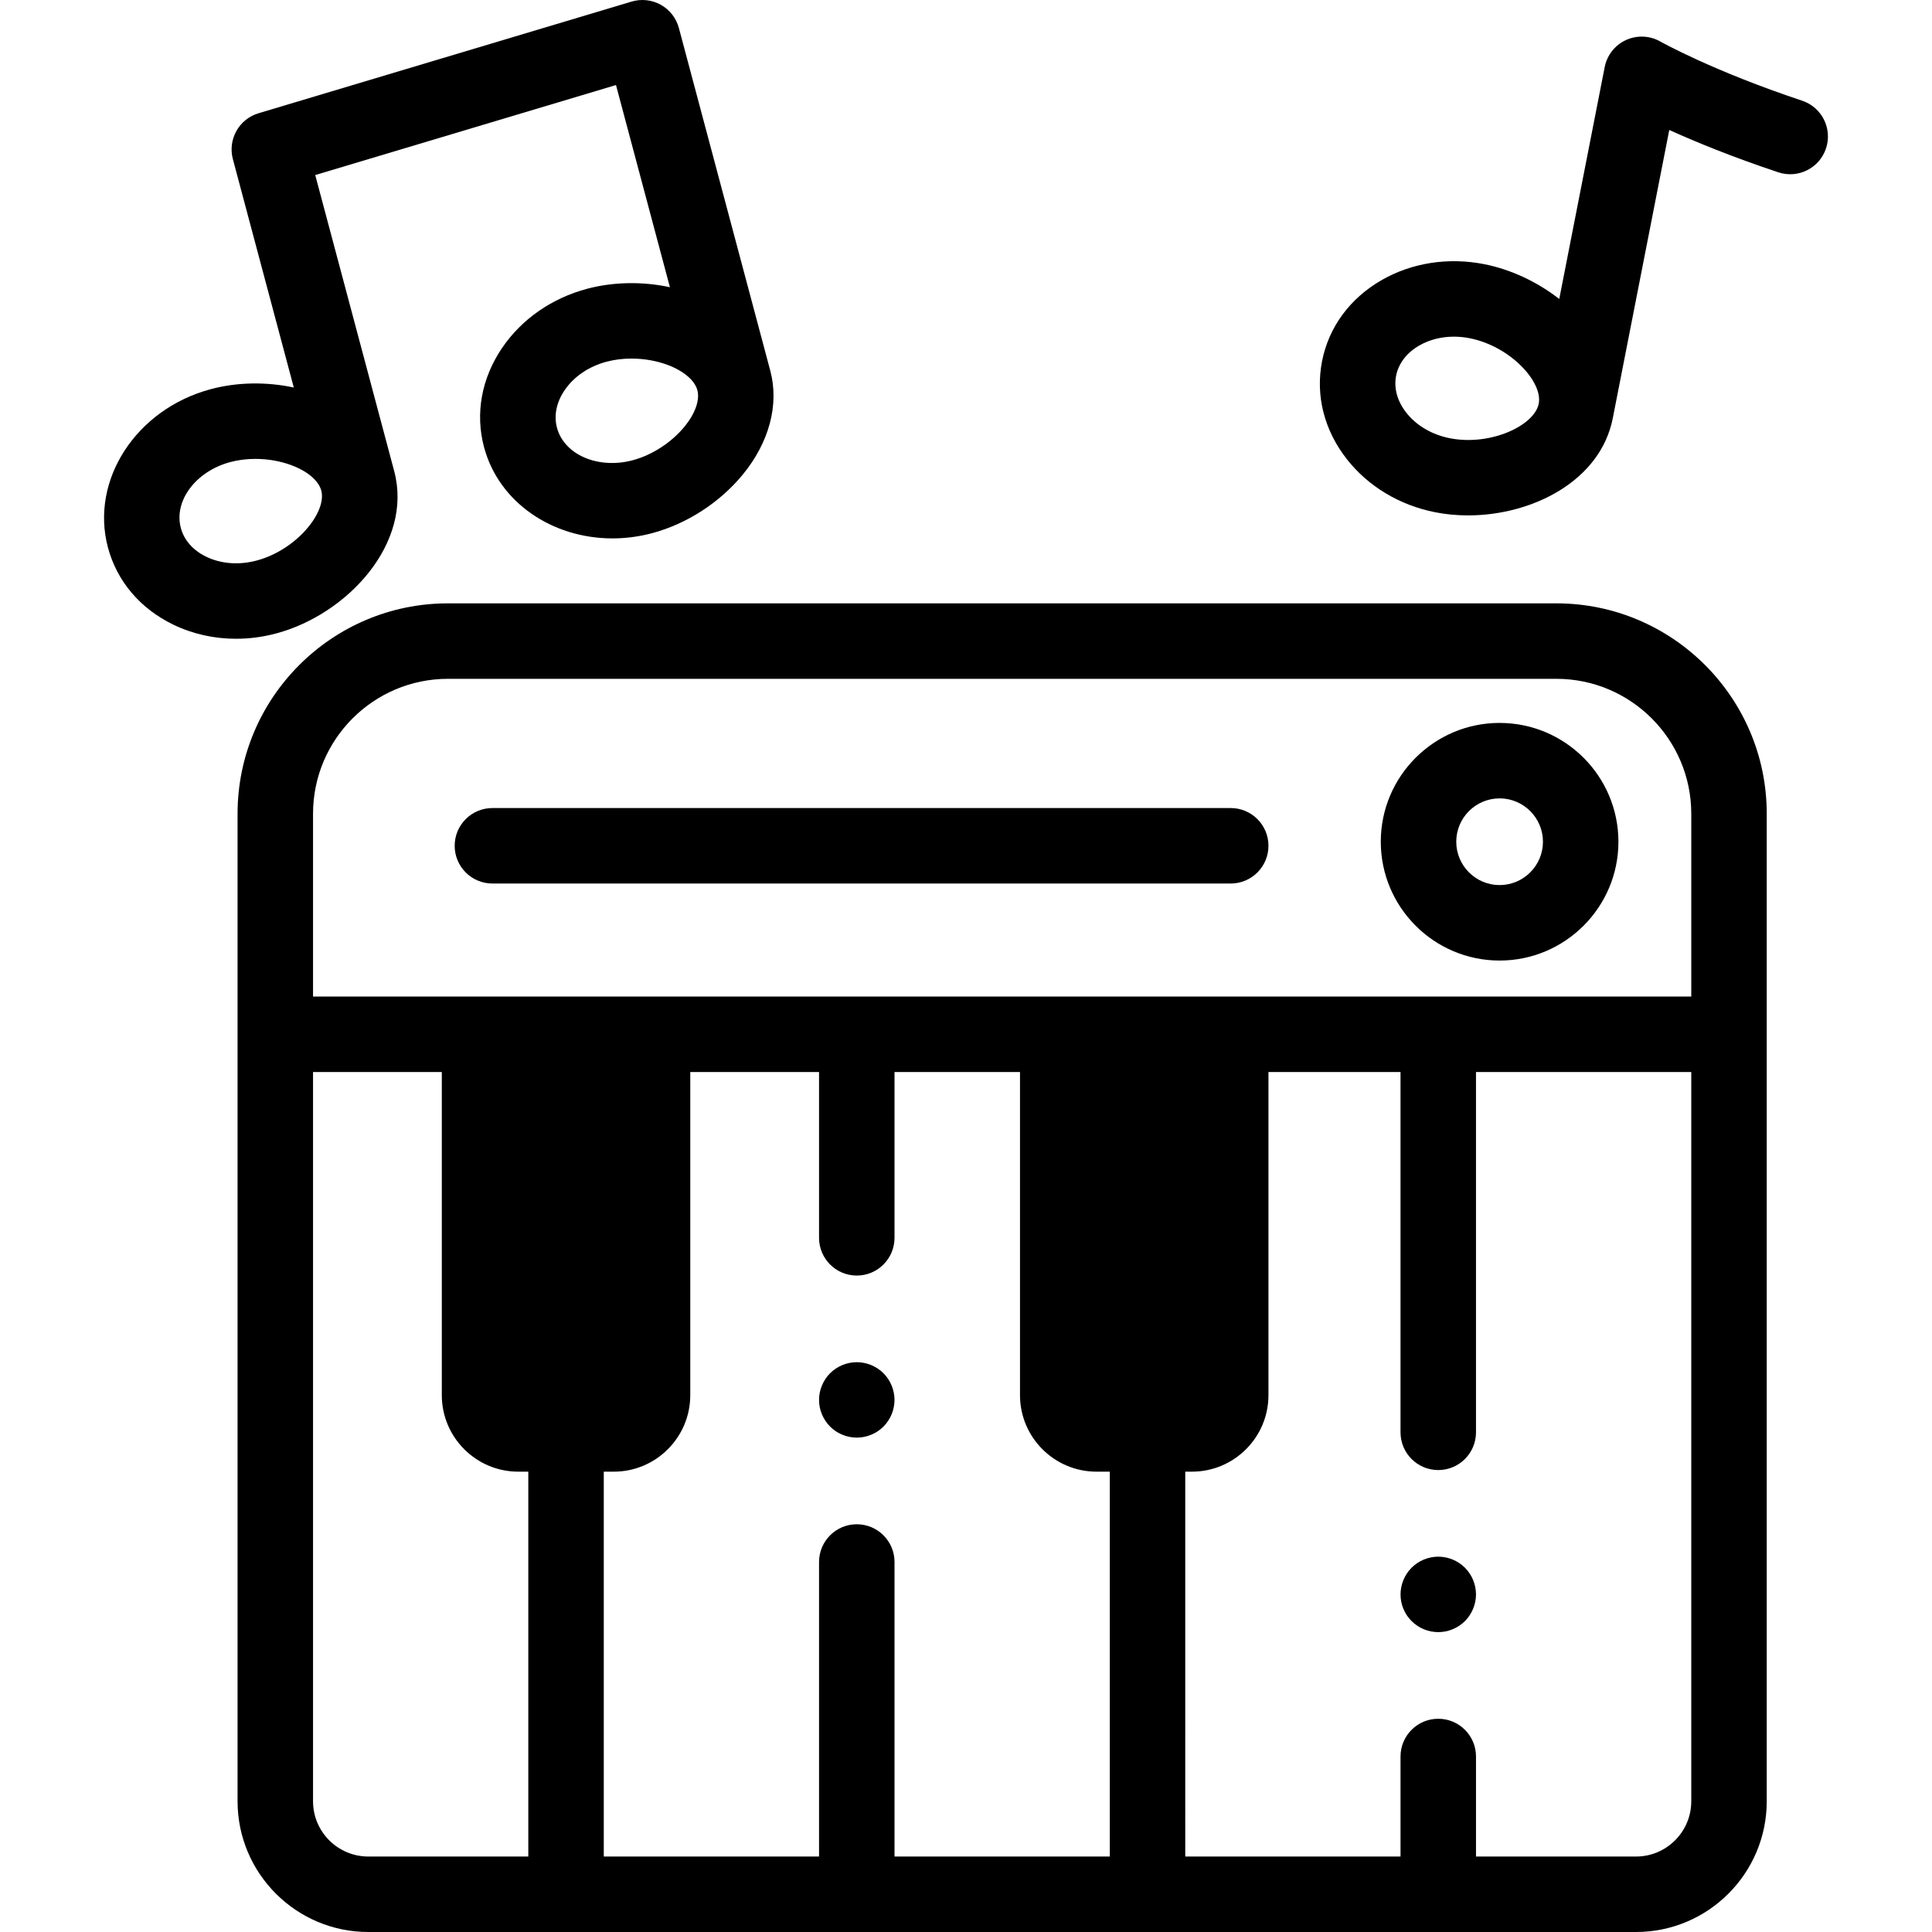 <?xml version="1.0" encoding="iso-8859-1"?>
<!-- Generator: Adobe Illustrator 19.0.0, SVG Export Plug-In . SVG Version: 6.00 Build 0)  -->
<svg version="1.1" id="Capa_1" xmlns="http://www.w3.org/2000/svg" xmlns:xlink="http://www.w3.org/1999/xlink" x="0px" y="0px"
	 viewBox="0 0 512.001 512.001" style="enable-background:new 0 0 512.001 512.001;" xml:space="preserve">
<g>
	<g>
		<g>
			<polygon points="127.085,274.094 127.085,380.007 150.007,380.007 172.929,380.007 172.929,274.094 150.007,274.094 			"/>
			<polygon points="304.106,274.094 280.312,274.094 280.312,380.007 304.106,380.007 326.156,380.007 326.156,274.094 			"/>
		</g>
	</g>
</g>
<g>
	<g>
		<path d="M412.454,159.895H118.709c-30.741,0-55.751,25.01-55.751,55.751v58.448v203.267c0,19.101,15.539,34.64,34.639,34.64h52.41
			h77.05h77.049h77.05h52.41c19.101,0,34.64-15.539,34.64-34.64V274.094v-58.448C468.206,184.905,443.196,159.895,412.454,159.895z
			 M140.007,492.001h-42.41c-8.072,0-14.639-6.567-14.639-14.64V284.094h34.127v85.644c0,11.176,9.093,20.269,20.269,20.269h2.653
			V492.001z M140.007,370.007h-2.653c-0.148,0-0.269-0.121-0.269-0.269v-85.644h2.922h20h2.923v85.644
			c0,0.148-0.121,0.269-0.27,0.269h-2.653H140.007z M294.106,492.001h-57.049v-78.055c0-5.523-4.478-10-10-10
			c-5.522,0-10,4.477-10,9.999V492h-57.05V390.007h2.653c11.177,0,20.27-9.093,20.27-20.269v-85.644h34.127v43.943
			c0,5.523,4.478,10,10,10c5.522,0,10-4.477,10-10v-43.943h33.255v85.644c0,11.176,9.093,20.269,20.269,20.269h3.525V492.001z
			 M294.106,370.007h-3.525c-0.148,0-0.269-0.121-0.269-0.269v-85.644h3.794h20h2.051v85.644c0,0.148-0.121,0.269-0.27,0.269h-1.781
			H294.106z M433.565,492.001h-42.41V465.49c0-5.523-4.478-10-10-10c-5.522,0-10,4.477-10,10v26.511h-57.05V390.007h1.781
			c11.177,0,20.27-9.093,20.27-20.269v-85.644h34.999v95.488c0,5.523,4.478,10,10,10c5.522,0,10-4.477,10-10v-95.488h57.05v193.267
			h0C448.205,485.433,441.638,492.001,433.565,492.001z M448.205,264.094h-67.05h-54.999h-22.051h-23.794h-53.255H172.93h-22.923
			h-22.922H82.958v-48.448c0-19.713,16.038-35.751,35.751-35.751h293.744c19.714,0,35.752,16.038,35.752,35.751V264.094z"/>
	</g>
</g>
<g>
	<g>
		<path d="M397.411,191.582c-17.362,0-31.487,14.125-31.487,31.487s14.125,31.487,31.487,31.487s31.487-14.125,31.487-31.487
			S414.773,191.582,397.411,191.582z M397.411,234.555c-6.334,0-11.487-5.153-11.487-11.487s5.153-11.487,11.487-11.487
			c6.334,0,11.487,5.153,11.487,11.487S403.745,234.555,397.411,234.555z"/>
	</g>
</g>
<g>
	<g>
		<path d="M326.156,214.142H130.495c-5.522,0-10,4.477-10,10c0,5.523,4.478,10,10,10h195.661c5.522,0,10-4.477,10-10
			C336.156,218.619,331.678,214.142,326.156,214.142z"/>
	</g>
</g>
<g>
	<g>
		<path d="M204.138,98.262v0.001c-0.311-1.166-1.309-4.908-1.509-5.659l-22.717-85.18c-0.697-2.613-2.423-4.833-4.783-6.152
			c-2.361-1.32-5.157-1.628-7.746-0.851L68.509,30.012c-5.179,1.55-8.188,6.934-6.795,12.157L77.859,102.7
			c-7.255-1.558-14.976-1.443-21.966,0.422c-19.811,5.284-32.054,24.107-27.292,41.96c2.378,8.917,8.51,16.171,17.268,20.427
			c5.148,2.502,10.851,3.772,16.676,3.772c3.526,0,7.099-0.466,10.619-1.405c18.889-5.038,36.39-23.948,31.301-43.028
			c-0.533-2.001-2.225-8.345-2.578-9.667L83.539,46.39l79.705-23.854l14.29,53.579c-7.256-1.559-14.975-1.443-21.966,0.422
			c-9.336,2.49-17.324,8.046-22.491,15.646c-5.475,8.052-7.18,17.396-4.802,26.314c3.913,14.667,18.104,24.187,34.029,24.186
			c3.458,0,7-0.449,10.534-1.392c9.125-2.434,17.851-8.061,23.938-15.438C203.847,117.285,206.529,107.228,204.138,98.262z
			 M85.141,130c1.52,5.7-6.515,15.719-17.131,18.551c-4.693,1.252-9.454,0.886-13.399-1.031c-3.453-1.678-5.827-4.375-6.686-7.592
			c-1.919-7.197,3.967-15.04,13.122-17.482c2.095-0.559,4.35-0.834,6.632-0.834c3.289,0,6.634,0.573,9.624,1.697
			C81.516,124.892,84.446,127.394,85.141,130z M181.352,113.123c-3.444,4.174-8.554,7.48-13.667,8.844
			c-9.154,2.441-18.164-1.428-20.085-8.625c-0.858-3.218-0.142-6.739,2.017-9.914c2.467-3.627,6.41-6.314,11.106-7.567
			c2.095-0.559,4.35-0.834,6.632-0.834c3.289,0,6.633,0.573,9.623,1.697c4.213,1.584,7.142,4.086,7.838,6.692
			C185.511,106.023,184.216,109.652,181.352,113.123z"/>
	</g>
</g>
<g>
	<g>
		<path d="M477.582,26.686c-23.694-7.882-37.432-15.601-37.557-15.671c-2.798-1.594-6.19-1.743-9.116-0.403
			c-2.927,1.341-5.029,4.009-5.648,7.168l-12.042,61.455c-5.844-4.562-12.854-7.848-19.929-9.235
			c-9.486-1.858-19.099-0.369-27.077,4.193c-8.452,4.834-14.084,12.484-15.858,21.54c-1.774,9.056,0.554,18.266,6.557,25.932
			c5.665,7.236,14.007,12.244,23.489,14.102c2.806,0.55,5.714,0.82,8.647,0.82c17.13,0,35.116-9.21,38.358-25.755c0,0,0,0,0-0.001
			c0.413-2.105,1.665-8.497,1.924-9.817l13.044-66.565c6.938,3.137,16.684,7.153,28.895,11.215
			c5.236,1.743,10.901-1.091,12.645-6.332C485.658,34.091,482.823,28.43,477.582,26.686z M407.779,106.986
			c-1.137,5.788-12.757,11.268-23.533,9.154c-4.769-0.934-8.884-3.351-11.588-6.805c-2.367-3.023-3.317-6.488-2.677-9.757
			c0.641-3.269,2.828-6.118,6.161-8.024c2.696-1.542,5.851-2.335,9.156-2.335c1.363,0,2.752,0.135,4.144,0.408
			C400.225,91.739,408.913,101.197,407.779,106.986z"/>
	</g>
</g>
<g>
	<g>
		<path d="M388.224,415.46c-0.458-0.459-0.968-0.869-1.518-1.24c-0.54-0.36-1.12-0.67-1.73-0.92c-0.6-0.25-1.229-0.44-1.87-0.57
			c-1.29-0.26-2.619-0.26-3.909,0c-0.631,0.13-1.261,0.32-1.87,0.57c-0.601,0.25-1.181,0.56-1.721,0.92
			c-0.55,0.37-1.06,0.78-1.52,1.24c-1.86,1.87-2.93,4.44-2.93,7.08c0,0.65,0.06,1.3,0.189,1.95c0.13,0.64,0.32,1.27,0.57,1.87
			c0.25,0.6,0.56,1.18,0.92,1.73c0.37,0.54,0.79,1.05,1.25,1.52c0.46,0.46,0.97,0.87,1.52,1.24c0.54,0.36,1.12,0.67,1.721,0.92
			c0.609,0.25,1.239,0.44,1.87,0.57c0.649,0.13,1.31,0.19,1.96,0.19c0.649,0,1.31-0.06,1.949-0.19c0.641-0.13,1.271-0.32,1.87-0.57
			c0.61-0.25,1.19-0.56,1.73-0.92c0.55-0.37,1.06-0.78,1.52-1.24c0.46-0.47,0.88-0.98,1.24-1.52c0.36-0.55,0.67-1.13,0.92-1.73
			c0.25-0.6,0.44-1.23,0.57-1.87c0.13-0.65,0.2-1.3,0.2-1.95C391.155,419.9,390.085,417.33,388.224,415.46z"/>
	</g>
</g>
<g>
	<g>
		<path d="M236.855,369.04c-0.119-0.64-0.319-1.27-0.569-1.87c-0.25-0.61-0.561-1.19-0.92-1.73c-0.36-0.55-0.78-1.06-1.24-1.52
			c-0.46-0.46-0.97-0.88-1.521-1.24c-0.54-0.36-1.119-0.67-1.729-0.92c-0.6-0.25-1.23-0.45-1.87-0.57c-1.29-0.26-2.61-0.26-3.9,0
			c-0.64,0.12-1.27,0.32-1.88,0.57c-0.6,0.25-1.18,0.56-1.72,0.92c-0.55,0.36-1.06,0.78-1.52,1.24c-0.46,0.46-0.881,0.97-1.24,1.52
			c-0.36,0.54-0.67,1.12-0.92,1.73c-0.25,0.6-0.45,1.23-0.58,1.87s-0.19,1.3-0.19,1.95s0.061,1.31,0.19,1.95
			c0.129,0.64,0.33,1.27,0.58,1.88c0.25,0.6,0.56,1.18,0.92,1.72c0.359,0.55,0.78,1.06,1.24,1.52c0.46,0.46,0.97,0.88,1.52,1.25
			c0.54,0.36,1.12,0.67,1.72,0.91c0.61,0.25,1.24,0.45,1.88,0.57c0.641,0.13,1.301,0.2,1.95,0.2c0.65,0,1.311-0.07,1.95-0.2
			c0.64-0.119,1.27-0.32,1.87-0.57c0.61-0.24,1.189-0.55,1.729-0.91c0.551-0.37,1.061-0.79,1.521-1.25
			c0.46-0.46,0.88-0.97,1.24-1.52c0.359-0.54,0.67-1.12,0.92-1.72c0.25-0.61,0.45-1.24,0.569-1.88c0.131-0.64,0.2-1.3,0.2-1.95
			S236.986,369.68,236.855,369.04z"/>
	</g>
</g>
<g>
</g>
<g>
</g>
<g>
</g>
<g>
</g>
<g>
</g>
<g>
</g>
<g>
</g>
<g>
</g>
<g>
</g>
<g>
</g>
<g>
</g>
<g>
</g>
<g>
</g>
<g>
</g>
<g>
</g>
</svg>
